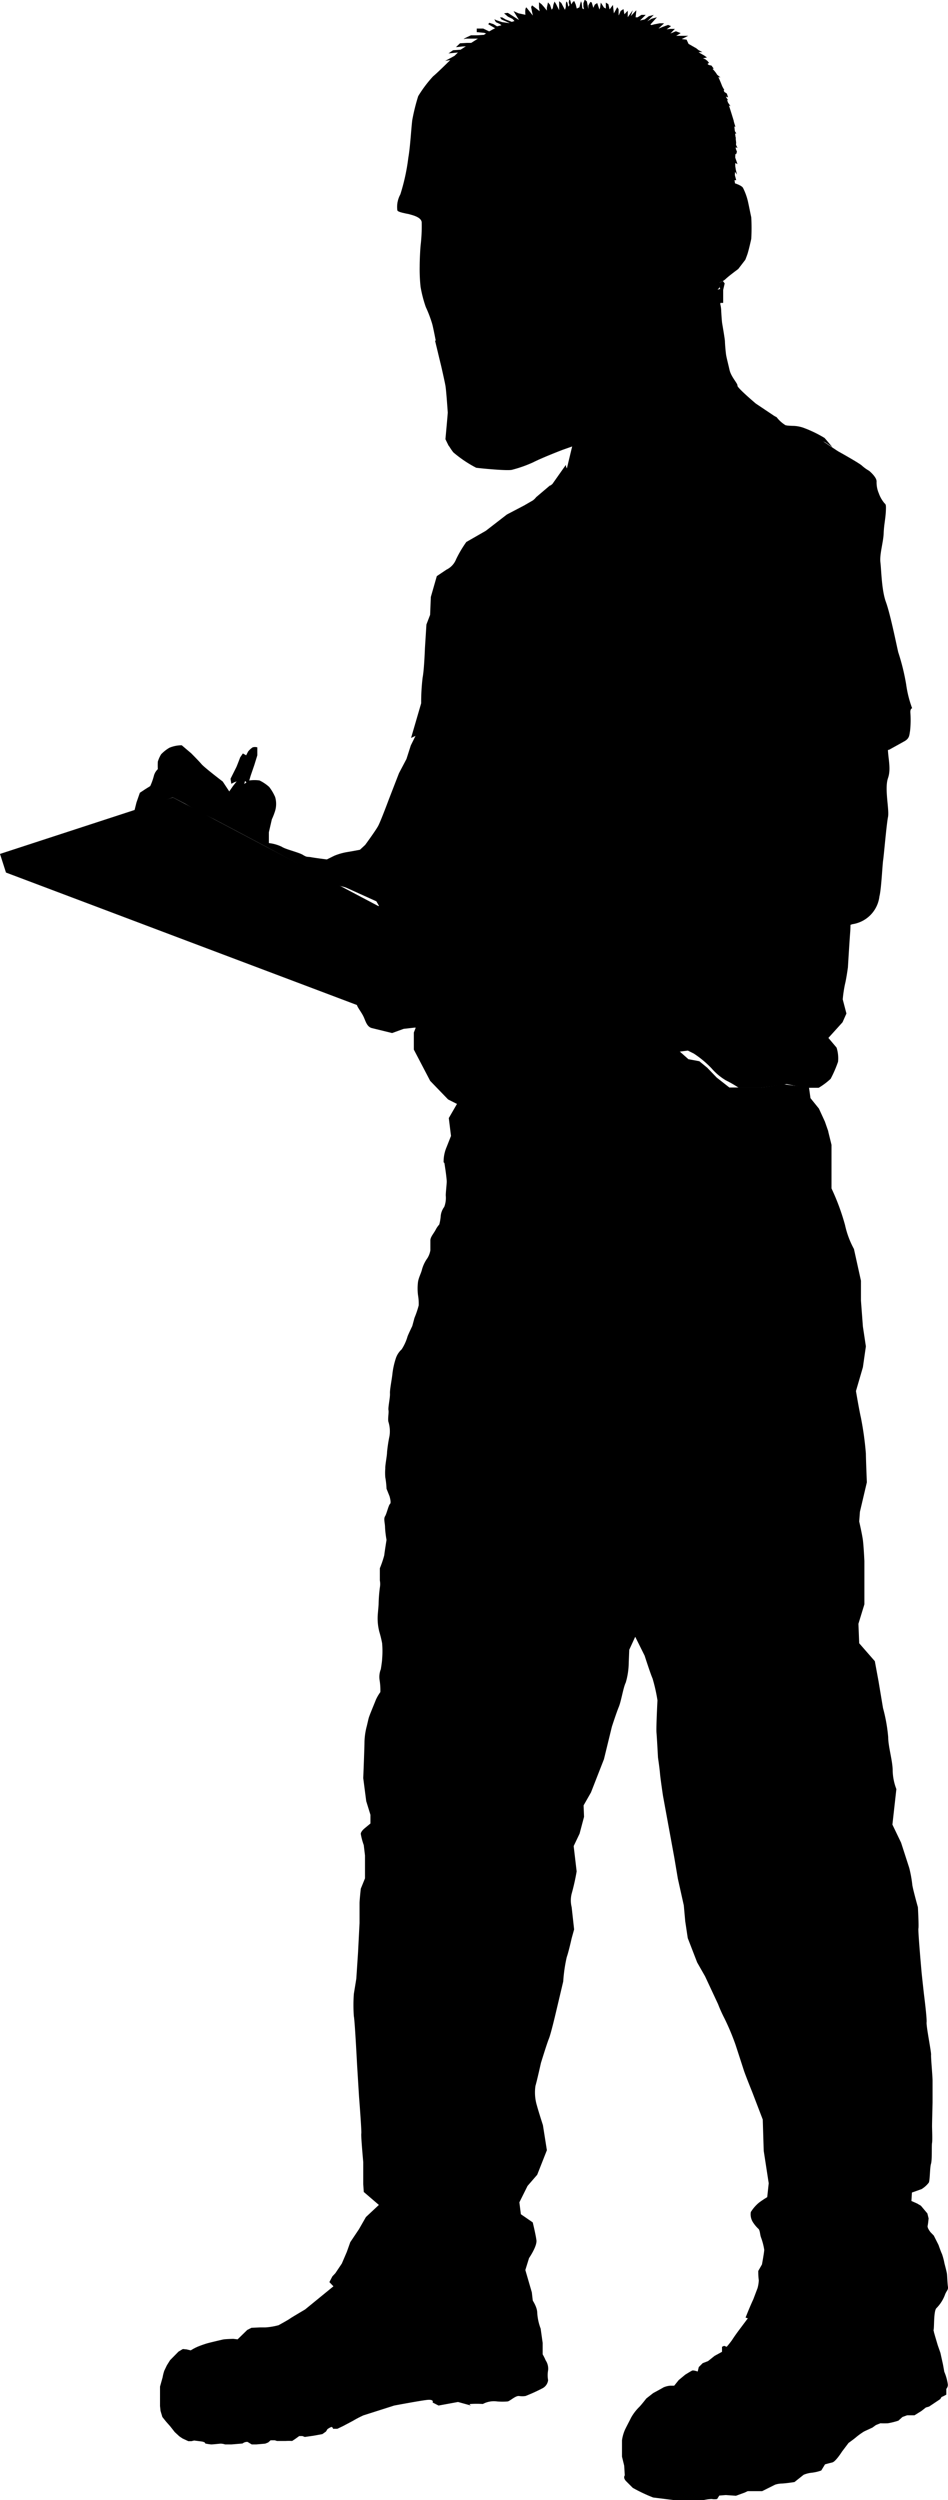 <svg id="Layer_1" data-name="Layer 1" xmlns="http://www.w3.org/2000/svg" viewBox="0 0 146.15 385.22"><defs></defs><g id="Layer_1-2" data-name="Layer 1"><path class="cls-1" d="M678.16,364l.13.4v.87l-.09.72-.05.34a5.32,5.32,0,0,1,.14.89c0,.16.09,1.7.15,2.06s.43,2.51.43,2.8.11,1.72.2,2.2.26,1.12.51,2.21,1.29,2.11,1.22,2.42,2.83,2.76,2.83,2.76l3.18,2.13L678,385.9l-3.23,1.3L662,392.4l-6.33,2.37-1.23-2.84,1.76-7.33,19.18-19.77Z" transform="translate(-567.11 -319.49)"/><polygon class="cls-2" points="0 131.57 26.66 122.87 61.57 141.32 59.39 155.07 55.61 155.07 0.92 134.44 0 131.57"/><path class="cls-3" d="M631.21,432.79l-.77,1.56-.67,2.09-1.15,2.18-1.55,4s-1.26,3.39-1.66,4.13-2,2.92-2,2.92l-.81.75s-1.2.23-1.89.34a9.14,9.14,0,0,0-2.06.58l-1.15.57s-1.83-.23-2.41-.34-.63.05-1.26-.35-2.69-.86-3.27-1.26a6.11,6.11,0,0,0-2-.57v-1.66l.46-2a10.58,10.58,0,0,0,.51-1.32,3.79,3.79,0,0,0,0-2.11,7.19,7.19,0,0,0-.92-1.56,6.48,6.48,0,0,0-1.49-1,5.74,5.74,0,0,0-1.55,0l-1.38.92L602.83,442l-1.38-2.09s-2.81-2.14-3.27-2.68-1.6-1.68-1.6-1.68l-1.45-1.23a4.88,4.88,0,0,0-1.92.39,5.78,5.78,0,0,0-1.26,1,4.85,4.85,0,0,0-.51,1.14,11,11,0,0,0,0,1.15,2.19,2.19,0,0,0-.6,1,9.34,9.34,0,0,1-.57,1.61l-.74.46-.86.57-.52,1.49-.4,1.6,6-2.39,1.93,1,1.87,1.11,2.5,1.22,3.92,2.07,4.17,2.21,11,5.93,4,1.08,11.23-.28a21.26,21.26,0,0,0,1.44-2.81c.05-.46.8-7.34,1.14-8.49s-.28-5.38,0-6.87-.23-4.19-.23-4.82.06-3.38.06-3.38l-2.63.23Z" transform="translate(-567.11 -319.49)"/><path class="cls-4" d="M654.36,391.1a.85.85,0,0,0,.46.83c.52.26,1.15,0,2.18,0a50.36,50.36,0,0,0,6.07-1.4c.75-.23,3.73-2.07,4.88-2.7s3-1.72,4.12-2.46a33.88,33.88,0,0,1,4.42-2.53,14.86,14.86,0,0,1,3.55-1.2,10.56,10.56,0,0,1,3,.52c.81.22,3.79,1.6,3.79,1.6A5.14,5.14,0,0,0,688.2,385a44.69,44.69,0,0,1,4.88,1.82c.51.42,3.21,2.19,3.21,2.19s3.32,1.84,3.72,2.24a6,6,0,0,0,1.09.78s1.15.94,1.15,1.63a4.26,4.26,0,0,0,.34,1.83,4.87,4.87,0,0,0,.75,1.38c.28.4.4.11.34,1.37s-.29,2.07-.34,3.44-.65,3.23-.5,4.46.18,4.28.85,6.11,1.6,6.46,1.9,7.74a33.75,33.75,0,0,1,1.22,4.95,17.16,17.16,0,0,0,.92,3.67s-.32.07-.27.7a15.51,15.51,0,0,1-.05,2.81c-.12.63-.06,1.15-.92,1.61L704.2,435l-2.7.63s-2.29,2.07-2.41,3.67a75.93,75.93,0,0,0-.45,8.26c.11,2.86-.23,8.59-.35,10.43s0,3.78-.11,5.16-.35,5.39-.35,5.39-.23,1.72-.46,2.63a19.93,19.93,0,0,0-.34,2.3l.57,2.18L697,477l-2.18,2.41,1.26,1.49a5.37,5.37,0,0,1,.23,2.18,18.49,18.49,0,0,1-1.14,2.63,10.78,10.78,0,0,1-1.84,1.38h-2.18l-2.75-.57-4,.57H681a18.84,18.84,0,0,0-2-1.15,9,9,0,0,1-2.18-1.83,15.42,15.42,0,0,0-2.75-2.29l-.92-.46L637.24,486l-1.76-29.73-.46-6v-4a38.12,38.12,0,0,1,0-4A9.76,9.76,0,0,0,635,440l1.06-.31v-1.75a14.3,14.3,0,0,0-.23-1.46,5.57,5.57,0,0,1-.23-2.07l.15-.83-.75-1.07s-2,0-2.38-.08a8.7,8.7,0,0,0-2.14.77l1.56-5.35a31.45,31.45,0,0,1,.23-4c.23-1.14.35-4.47.35-4.47l.23-3.67.57-1.49.11-2.75.92-3.21,1.49-1a3,3,0,0,0,1.49-1.61A18.15,18.15,0,0,1,639,403l3-1.72,3.26-2.52,2.64-1.38,1.38-.8,3-2.53Z" transform="translate(-567.11 -319.49)"/><path class="cls-5" d="M647.71,672c.31.31,2.14,2.29,2.22,3.75a8.1,8.1,0,0,0,.53,2.52l.31,2.21v1.76a7.89,7.89,0,0,1,.46.92,2.31,2.31,0,0,1,.38,1.53,4.37,4.37,0,0,0,0,1.53,1.63,1.63,0,0,1-.81,1.22,26.72,26.72,0,0,1-2.67,1.22,3.35,3.35,0,0,1-1,0c-.54-.07-1.38.77-1.76.84a10.82,10.82,0,0,1-1.61,0,3.61,3.61,0,0,0-2.21.39,15.22,15.22,0,0,0-1.91,0c-.54.07.84.45-.54.07l-1.38-.38-3,.55-.92-.47s.31-.54-.92-.39-5,.86-5,.86l-4.74,1.51a16.4,16.4,0,0,0-1.61.84l-1.57.83-.84.4h-.67s-.07-.33-.28-.27a2.66,2.66,0,0,0-.59.34l-.21.35-.56.4-1.37.25-1.34.19-.37-.14h-.49l-.58.42-.51.34a8.34,8.34,0,0,0-1,0h-1.34l-.34-.11h-.64l-.38.34L608,696l-1.37.12h-.71l-.27-.16-.38-.23a1.13,1.13,0,0,0-.57.12l-.21.13-1.68.14h-1a2.41,2.41,0,0,0-.65-.12c-.19,0-1.24.13-1.51.12a8.33,8.33,0,0,1-.9-.14s.06-.23-.61-.32l-1.1-.14-.41.1h-.49l-.86-.4c-.19-.12-.38-.24-.56-.38l-.67-.62-.7-.89-.54-.61c-.25-.29-.67-.83-.67-.83l-.28-.93-.08-.75v-3l.4-1.43a7,7,0,0,1,.25-1l.4-.84.5-.8,1.3-1.32.67-.4.59.06.63.15a7.32,7.32,0,0,1,1.07-.57c.44-.18.89-.34,1.34-.48s2.31-.57,2.58-.63,1.56-.1,1.56-.1l.67.08,1.49-1.45.65-.33,1.36-.06h.82a10.33,10.33,0,0,0,2-.34c.34-.19,1.49-.82,1.73-1s2.35-1.42,2.35-1.42l5.66-4.62Z" transform="translate(-567.11 -319.49)"/><path class="cls-5" d="M683,675.89l-2,2.67c-.23.31-.69.94-1,1.43a12.86,12.86,0,0,1-.86,1.09l-.4-.15-.32.15v.77l-1.15.63-1,.8-.83.32-.6.6-.17.69s-.64-.23-.84-.15-1.09.64-1.09.64l-1,.83-.69.86h-.63a3.5,3.5,0,0,0-1,.25c-.29.18-1.61.89-1.61.89l-1.06.83s-.82,1.06-1.13,1.35A7.35,7.35,0,0,0,664.4,692c-.23.48-.91,1.74-1,2a6,6,0,0,0-.4,1.49V698l.34,1.4.09,1.49s-.32.37.23.92l1,1a24.48,24.48,0,0,0,3.15,1.49l3.47.43h4.19a5.81,5.81,0,0,1,1.37-.2,2.32,2.32,0,0,0,.83,0L678,704l1-.08,1.57.11,1.32-.48.49-.23h2.23l2-1a3.89,3.89,0,0,1,.89-.17c.6,0,2.09-.23,2.09-.23L691,700.8a4.25,4.25,0,0,1,1.26-.32,6.6,6.6,0,0,0,1.46-.34l.58-.95s.6-.17,1.12-.29,1.51-1.69,1.51-1.69l1-1.32s.91-.65,1.23-.94a10.74,10.74,0,0,1,1.17-.83l1.29-.6.52-.38.69-.28a11.42,11.42,0,0,0,1.17,0,11.67,11.67,0,0,0,1.61-.4l.63-.57.72-.26h1.14l1.06-.66.69-.54.49-.14,1.72-1.15.2-.32.37-.17.37-.2v-.89a1,1,0,0,0,.24-.63,7.71,7.71,0,0,0-.55-2l-.2-1.11-.4-1.81-.41-1.17-.4-1.35-.69-2.42Z" transform="translate(-567.11 -319.49)"/><path class="cls-6" d="M652,394.2l-2.23,1.89-1.16,1.43-1.78,2.69s-4.4,7.4-4.81,8.54-2.81,6.83-2.81,6.83-.63,2.23-.69,2.8-.34,2.64-.34,2.64l-2,.92-.4,2.18v2.12l-.31,1.2v2.94l-.27,1.15.12,1.45-.12.77.35.6.16,1.81-.09,1.94.08.85.31.68-.58.17-.48.14v6.65a3.09,3.09,0,0,0-.06.86c.06.23-.32.74-.26,1.66s0,2.64,0,2.64l-.45,4.41v.63l-2.69,20.3-.58,1.49v2.63l2.52,4.82,2.76,2.86,1.37.69-1.26,2.18.34,2.75-.68,1.72a5.69,5.69,0,0,0-.46,2.3c.11.91,10.09.49,12.53,0s16.51-2.34,16.51-2.34l21.1-.91,9.17-1.46-.53-1.52-.92-2-1.3-1.61-.23-1.64-4-.5-3.28.5h-5l-1.95-1.53L676.14,484l-1.22-1-1.68-.31L669.07,479l-1.41-2.1-.15-2.37v-1.79l.15-.43L669.07,450l1-6.88.38-4.74V433l-.07-3.59.22-2.22.37-1.36-.06-2,.46-1.38.17-1.77v-2.87s.23-2.24.4-2.81.46-2.24.63-2.81.58-2.52.86-3.21a24,24,0,0,1,.81-2.87,21.16,21.16,0,0,0,1.1-2.54l1.23-2.52.91-2.83,1.23-2.67s1.14-2.3,1.68-3.21,1.76-2.83,1.76-2.83l1.83-1.83a13.7,13.7,0,0,1,1.76-1.38,3,3,0,0,1,2.83-.54c.76.23,3,.77,3,.77l2.73,1.09,1.14.77s-1-1.19-1.21-1.42a18.65,18.65,0,0,0-3.31-1.59,5.32,5.32,0,0,0-1.42-.27c-.83,0-2.33-.19-2.75-.19a9.51,9.51,0,0,0-2.48.39c-.5.23-5.43,5.27-5.43,5.27l-2.52,3.67-3,5.16-2.41,4.47-2.29,4.7-1.49,5.16-1,1.83a8.39,8.39,0,0,1-1,.06,2.45,2.45,0,0,0-.8.23,3.44,3.44,0,0,0-.48,1.05c0,.29-.26,2-.26,2l-.3,1.05v3.71l.58,1.54s-1.32.63-1.32,1.32v2.18a14.09,14.09,0,0,1-.11,1.84c-.12.57-.46,3.49-.46,3.49l-.29,1.72s-5.79.12-6.36.23a22.91,22.91,0,0,1-2.87.17c-.57,0-3.26.46-3.26.46l-3.9,1.15-2.24,1-3.09-.17a20.14,20.14,0,0,1,.13-2.2c.12-.61.12-2.1.19-2.63a24.73,24.73,0,0,0,.35-3.33,5,5,0,0,0-.39-1.18s.16-.61.31-1.11.38-3.82.38-3.82l.31-2.45.07-1.45h-.72a5.12,5.12,0,0,1,.14-1.35c.17-.63.37-2.21.6-2.69s1-4.45,1.49-5.31.92-1.94,1.49-3" transform="translate(-567.11 -319.49)"/><path class="cls-6" d="M682.05,676.58c1.31.42,3.13,1,5.33,1.6s3.69,1,5.73,1.43c3,.6,3,.32,6.19.86,4.88.83,5.94,1.64,7.91,1a7.53,7.53,0,0,0,3.83-3,5,5,0,0,0,.11.76,1,1,0,0,1-.11-.76c.11-.42,0-2.87.42-3.33a5.78,5.78,0,0,0,1.37-2.18c.23-.54.5-.69.42-1.15s-.11-1.61-.15-1.95-.31-1.34-.38-1.61a10.3,10.3,0,0,0-.38-1.45c-.2-.42-.54-1.41-.54-1.41l-.73-1.45-.49-.5s-.54-.65-.46-1,.15-1.15.15-1.15l-.19-.76-1-1.19-.58-.34-.88-.39.08-1.3,1.49-.53a4.07,4.07,0,0,0,1.11-1c.19-.38.15-2.29.34-2.9s.08-2.83.16-3.21,0-2.25,0-2.6.08-3.63.08-3.63v-3.36c0-.76-.27-3.56-.23-4s-.76-4.39-.69-5-.42-4.43-.42-4.43-.3-2.72-.34-3.14-.58-6.5-.5-6.88-.08-3.28-.08-3.28-.84-3-.87-3.52a19.59,19.59,0,0,0-.46-2.52l-1.26-3.9-1.34-2.79.61-5.47a8.47,8.47,0,0,1-.57-2.86c0-1.49-.69-3.67-.69-5.16a25.08,25.08,0,0,0-.8-4.47l-.69-4.13-.57-3.09-2.41-2.76-.12-3,.92-3V560s-.11-2.3-.23-3.21-.57-2.87-.57-2.87l.11-1.49,1.07-4.55s-.15-3.67-.15-4.43a48.48,48.48,0,0,0-.76-5.5c-.31-1.38-.77-4.13-.77-4.13l1.07-3.67.46-3.21-.46-3.06-.3-4v-3.06l-1.08-4.89a13.77,13.77,0,0,1-1.37-3.67,34.62,34.62,0,0,0-2.09-5.66v-6.72l-.51-2.07L693,492.37l-55.53,3.06-1.22,1.38-.65,1.72.19,1.26s.19,1.33.19,1.75-.15,1.65-.15,2.14a3.9,3.9,0,0,1-.23,1.76,2.82,2.82,0,0,0-.54,1.34,7.1,7.1,0,0,1-.23,1.38,3.66,3.66,0,0,0-.57.84c-.34.61-.8,1.1-.8,1.6v1.53a3.35,3.35,0,0,1-.46,1.22,5.49,5.49,0,0,0-.84,1.76c-.12.54-.5,1.19-.61,1.91a8.36,8.36,0,0,0,0,2,7.78,7.78,0,0,1,.11,1.6,14.46,14.46,0,0,1-.65,1.92l-.34,1.26s-.57,1.18-.73,1.6a7.38,7.38,0,0,1-.91,2,3.22,3.22,0,0,0-.92,1.45,12,12,0,0,0-.5,2.29c-.08.84-.42,2.45-.38,3.06s-.31,2.14-.23,2.56-.14,1.38,0,1.83a4.84,4.84,0,0,1,.16,2.14,23,23,0,0,0-.38,2.49c0,.57-.31,2.06-.27,2.52a8,8,0,0,0,0,1.38,12.83,12.83,0,0,1,.19,1.75l.46,1.15s.31,1,.08,1.19-.52,1.52-.77,1.91,0,1.07,0,1.72a15.32,15.32,0,0,0,.23,1.91s-.32,2-.35,2.37a15.7,15.7,0,0,1-.68,2V563a3,3,0,0,1,0,1.11,22.8,22.8,0,0,0-.19,2.48c0,.38-.15,1.64-.15,2.1a8.23,8.23,0,0,0,.27,2.26,17.24,17.24,0,0,1,.42,1.72,14.2,14.2,0,0,1,0,2.44c0,.35-.2,1.57-.2,1.57a3.21,3.21,0,0,0-.19,1.68,9.44,9.44,0,0,1,.12,1.84,6.62,6.62,0,0,0-.69,1.18c-.19.5-1,2.41-1.11,2.83s-.23,1-.34,1.41a10.44,10.44,0,0,0-.31,2.3c0,.76-.19,5.54-.19,5.54l.46,3.55.65,2.1v1.34l-.92.76s-.57.46-.57.85a10.15,10.15,0,0,0,.46,1.72l.19,1.6v3.52l-.65,1.6s-.19,1.76-.19,2.22v3.06l-.23,4.5-.27,4.09-.38,2.34a24.54,24.54,0,0,0,0,3.43c.15.62.5,7.5.5,7.5l.3,4.89s.42,5.35.35,5.69.3,4.4.3,4.4V656l.08,1.22,2.33,2-2,1.87-1.07,1.87-1.34,2-.53,1.49-.77,1.8-1,1.49-.46.49-.46.88,4.24,4.42,7.23,2.06,7.62.52,8.14-1.09,3-1.84,1.15-1-.17-1.49-1-3.44.57-1.84s1.26-1.83,1.14-2.75-.57-2.75-.57-2.75l-1.83-1.26-.23-1.83,1.26-2.53,1.49-1.72,1.49-3.78-.61-3.86s-.69-2.14-.92-3a7,7,0,0,1-.23-3.06c.23-.76.84-3.51.84-3.51s.92-3,1.23-3.75,1.07-4,1.07-4l1.14-4.82a23.57,23.57,0,0,1,.54-3.74c.3-.84.76-2.91.76-2.91l.38-1.37-.38-3.44a4.22,4.22,0,0,1,0-2.06,33.52,33.52,0,0,0,.77-3.44l-.46-3.9.91-1.91.69-2.6-.07-1.76,1.14-2,2-5.12,1.22-5s.69-2.14,1.07-3.06.69-3,1.07-3.74a11.28,11.28,0,0,0,.46-3.06l.08-2,.92-2,1.45,2.91s.91,2.83,1.22,3.51a25.67,25.67,0,0,1,.76,3.37s-.22,4.2-.15,5,.23,3.82.23,3.82.23,1.53.31,2.45.46,3.44.46,3.44l1.75,9.55.54,3.21.92,4.13.22,2.45.39,2.59,1.45,3.75,1.22,2.14,2,4.28a22.13,22.13,0,0,0,1,2.22,36.78,36.78,0,0,1,1.68,4c.23.69,1.07,3.29,1.3,4s1.3,3.36,1.3,3.36l1.61,4.2.15,4.82.77,5-.23,2.14c-.43.26-.86.54-1.26.84a5.91,5.91,0,0,0-1.27,1.46,2.26,2.26,0,0,0,.35,1.6,5.37,5.37,0,0,0,.84,1c.23.23.23.92.38,1.3a9.77,9.77,0,0,1,.5,1.91c0,.35-.35,2.26-.35,2.26l-.57,1a10.84,10.84,0,0,0,.08,1.45,5.37,5.37,0,0,1-.19,1.19l-.65,1.72C682.8,674.72,682.42,675.65,682.05,676.58Z" transform="translate(-567.11 -319.49)"/><path class="cls-1" d="M680.9,429.56s.17,2.53.23,3.21.12,1.72.29,2.64.28,2.41.4,3.27a18.35,18.35,0,0,0,.29,2.46c.23.92.28,1.21.51,1.95s-.17-.57.23.75.57,2.06.57,2.06l-2,.63s-2.7,1.55-3.21,1.78-2.81,1.43-3.67,1.95-4.24,2.12-4.24,2.12l-3.21,1.26s-2.7,1.15-4.07,1.6-6,2.07-6,2.07l-8.54,2.46-3.56.52s-1.49.34-2.12.4-2.52.52-3,0a28,28,0,0,0-2.92-1.89c-.69-.46-2.47-2.12-2.47-2.12l-3-2-1.6-.69s-1.7.1-2.33.21-2.18.35-2.81.4-3.21.58-3.21.58l-1.15,1,4.82,2.18.4.69a1.75,1.75,0,0,1-.92.46c-.51.05-3.67.05-3.67.05a22.59,22.59,0,0,1-2.46-.17,4.26,4.26,0,0,0-2.24-.06,15.64,15.64,0,0,0-2,1.21l-.35,1.78s.14.78.21,1a12.11,12.11,0,0,0,1.88,1.09h1.71v.73a4.66,4.66,0,0,0,0,1.18c.07.46-.27.19.21.82a3,3,0,0,0,1.11,1c.53.34.32.78.4.93s.07.27.3.88a4,4,0,0,0,1,1.8c.57.49,1.37,1.33,1.37,1.33a3.56,3.56,0,0,0,.08,1.34c.19.46.69,1.07,1,1.72s.5,1.57,1.3,1.76l3.1.76,1.79-.65,1.69-.19,2.9.23,3-.91a21.44,21.44,0,0,1,3.52-.92c1.6-.23,4-.77,5.12-.84s10.85-1.68,11.69-1.76,4-.54,6-.84,13.8-2.87,13.8-2.87l6.47-2.75s5.91-2.18,7.86-2.75,5.62-2,7.11-2.52a4.92,4.92,0,0,0,4.18-4.3c.29-1.09.46-4.87.57-5.56s.52-5.51.75-6.65-.57-4.36,0-6-.14-3.44,0-5.16.19-6.08.19-6.08-2.87-.46-3.33-.92a4.45,4.45,0,0,0-2.52-.91c-.8,0-4-.12-4.7,0s-4,.45-4.93.57-5,.8-5,.8Z" transform="translate(-567.11 -319.49)"/></g><g id="pen"><path class="cls-7" d="M601.22,446.19a6.18,6.18,0,0,1,0-1.92c.2-.49.92-2.38.92-2.38l.89-1.29.63-.8.66-.58h.74l-.31,1.09-.2.78-.32,1.14-.74,3.64-.09,1-.14.34-2-1" transform="translate(-567.11 -319.49)"/><path class="cls-8" d="M605.35,440.4c.06-.23.4-1.38.4-1.38l.57-1.66.46-1.49v-1.23a1.26,1.26,0,0,0-.72,0,3,3,0,0,0-.71.66l-.29.57-.51-.29-.41.6s-.48,1.27-.6,1.52l-.89,1.78.12.77.51-.25,1-.35.63.17.49.58" transform="translate(-567.11 -319.49)"/></g><g id="head"><path class="cls-9" d="M638.16,327.12c-.61.62-3.52,3.52-4.28,4.13a19,19,0,0,0-2.3,3.06,30.73,30.73,0,0,0-.91,3.67c-.16,1.22-.31,4.12-.61,5.81a31.11,31.11,0,0,1-1.23,5.65,4,4,0,0,0-.46,2.45c.08.3,1.3.46,1.84.61s1.83.46,1.91,1.22a24.69,24.69,0,0,1-.15,3.44c-.08.69-.16,2.45-.16,3.37a25.78,25.78,0,0,0,.14,3.17,19.48,19.48,0,0,0,.8,3.09,19.1,19.1,0,0,1,1,2.64c.23.86.81,4,1,4.81s1,3.9,1.14,4.82a35.32,35.32,0,0,1,.35,4.93c-.12.92-.35,3.32-.35,3.32a8.09,8.09,0,0,0,1.11,1.88,18.56,18.56,0,0,0,3.52,2.37c.46.07,5,.53,5.58.3a19.14,19.14,0,0,0,3.21-1.14c1.52-.77,4.51-1.91,4.51-1.91s6.65-2.37,7.72-2.6a14.82,14.82,0,0,0,4.28-2.45,12.57,12.57,0,0,0,2.67-2.37,17.09,17.09,0,0,0,2.29-3.59,27.14,27.14,0,0,0,1.15-5.35,8.86,8.86,0,0,1,1.91-4.28c1-1,1.84-2.22,2.75-3l.92-.77.52-.61V363a2.18,2.18,0,0,0,1-.57c.57-.52,1.89-1.49,1.89-1.49l1.09-1.42s.06-.13.29-.76.63-2.47.63-2.47a30.64,30.64,0,0,0,0-3.32c-.12-.52-.35-1.72-.52-2.47a9.41,9.41,0,0,0-.75-2.06c-.22-.4-1.31-.72-1.31-.72V347s.11-1.32.11-1.66v-1.52c0-.43.14-2.36.14-2.36l-.38-3.37s-1.65-5.59-2.62-7.2-7.17-6.48-10.26-7.62-9.75-2.87-13.07-2.3-9.63,2.07-11.47,3.21S638.16,327.12,638.16,327.12Z" transform="translate(-567.11 -319.49)"/><circle class="cls-10" cx="84.06" cy="33.44" r="4.75"/><path class="cls-11" d="M647.9,350a3.5,3.5,0,0,0-.69,2.42l.42,1.53h0l.77,1,.5.42a1.71,1.71,0,0,0,1.26,0,6.27,6.27,0,0,0,1.33-1.19,4.25,4.25,0,0,0,.46-1.67,9.53,9.53,0,0,0-.15-1.5c-.11-.39-.23-.78-.34-1.16Z" transform="translate(-567.11 -319.49)"/><path class="cls-12" d="M642.84,351.17a9.62,9.62,0,0,0-.92-.77.14.14,0,0,1,.12-.07l.34.1.27.1.25.12v-.43c0-.13,0-.27.07-.4l.16-.3a.8.8,0,0,1,.15-.17.08.08,0,0,1,.11,0h0l-.09.11-.1.12v.15a.49.49,0,0,0,0,.17.38.38,0,0,1,0,.15.29.29,0,0,0,0,.13,1.46,1.46,0,0,0,.16.19l.15.26v-.17l-.14-.31v-.25a.89.89,0,0,1,0-.23l.15-.17.22-.21-.1.21-.12.17v.17s.05.18.07.22l.11.33.17.2v-.39a4.1,4.1,0,0,1,.1-.48,2.25,2.25,0,0,1,.18-.35l.13-.11-.09.32.09.29.07.17.09-.36.15-.34.13-.12s.34.27.36.27a.67.67,0,0,1,0,.2l-.24.32-.08.4v.16a4.65,4.65,0,0,1,.32-.63c.1-.11.27-.44.36-.53l.24-.19.48-.17c.12-.06.59-.42.59-.42l.21-.15-.42.69-.15.49.23-.24a2,2,0,0,1,.22-.46c.08-.09.36-.36.36-.36l.52-.24-.44.67-.09.14-.13.3.66-.76.3-.12.27-.07-.27.3-.42.41-.12.42a5.27,5.27,0,0,1,.72-.52l1-.45c.31-.13,1.19-.45,1.19-.45l.8-.05.32-.06-.28.31a1.06,1.06,0,0,0,.56,0l.45-.27.57.06,1.17.21s.55.24.76.36a3,3,0,0,1,.48.31h.59l.26.09v.24l-.81.3-.19.12h.63l.37.13.27.22-1.47.16s-.8-.05-1.1-.05a9,9,0,0,0-1.16.05,9,9,0,0,1-1.18,0h-.53l-.25.14-1,.07H649l-.39.09-.87.07h-1.34l-.87,0-.37.43h-.84Z" transform="translate(-567.11 -319.49)"/><path class="cls-12" d="M633.29,351.77a1.73,1.73,0,0,1-.8-.4,8.72,8.72,0,0,1-.54-1l-.43-.32.11.85.14.3.09.2h-.34l-.52-.49-.5-.45-.66-.24a3,3,0,0,1-.6,0,1.31,1.31,0,0,1-.37-.24l-.19-.16-.23.72-.08.35v1l.06.08.17.11.4.14.3.07.56.13,3.38-.33h.61Z" transform="translate(-567.11 -319.49)"/><path class="cls-10" d="M633.11,352.37a6,6,0,0,0,0,1.47,10.11,10.11,0,0,0,.42,1.64,7,7,0,0,0,.81,1.61,9.29,9.29,0,0,1,.84,1.14l.53.46h1s.53-1.57.66-1.76a21.45,21.45,0,0,0,0-3V352.4l-1,0H633.7Z" transform="translate(-567.11 -319.49)"/><path class="cls-11" d="M633.35,353v1.12l.18.92.91,1.09a1,1,0,0,1,.3.19.87.87,0,0,0,.62.17,1.6,1.6,0,0,0,.71-.36,4.35,4.35,0,0,0,.63-.85,5,5,0,0,0,.29-1,8.55,8.55,0,0,0,0-1.24,5.3,5.3,0,0,0-.13-.67l-1.1-.06-1.45.06h-1Z" transform="translate(-567.11 -319.49)"/><path class="cls-13" d="M636.89,347.3l.41,3.87v2.34l-.22.92a67.42,67.42,0,0,0-1,6.94c0,1.6-.27,3.44,0,3.93s.5,1.06.85,1.09a5.84,5.84,0,0,0,1.77,0,12.94,12.94,0,0,1,1.92-.6,19.66,19.66,0,0,0,2.32-.57,2.29,2.29,0,0,1,1.21-.18,15.87,15.87,0,0,0,1.69.18l.89-.86s.31-.61.17-.92a2,2,0,0,0-.83-1,12.42,12.42,0,0,1-1.26-.64l-.58-.16-.8-.11-1.06.74-.92.78" transform="translate(-567.11 -319.49)"/><path class="cls-14" d="M640.26,368l-.92-.54-.93-.46a2.86,2.86,0,0,0-.85-.34c-.21,0-.22-.33-.22-.33h1.26a4.27,4.27,0,0,0,1-.23c.23-.13,1-.42,1-.42a13.63,13.63,0,0,0,1.42-.26,5.08,5.08,0,0,1,1.07-.39c.47-.07.51,0,1.2-.07a7.38,7.38,0,0,0,1.24-.08,2.13,2.13,0,0,1,.94,0,2.53,2.53,0,0,1-.82.59,10.48,10.48,0,0,0-1.3.54c-.42.21-1,.38-1.4.55a9,9,0,0,1-1.39.6c-.29,0-1,.21-1.15.22l-.5.08Z" transform="translate(-567.11 -319.49)"/><path class="cls-15" d="M640.74,366.41c.29-.15.59-.28.89-.4a3.69,3.69,0,0,1,.9-.31,4,4,0,0,1,.77-.11,9.81,9.81,0,0,1,1.09.11l-.33.3-.76.33a8.68,8.68,0,0,1-1,.27h-.95Z" transform="translate(-567.11 -319.49)"/><path id="beard" class="cls-16" d="M669.07,359.91l1.27-1.22,1.45,1.22.53,3.21v3.34s.1,3.37,0,4.08-.72,4-.72,4l-.81,3.21-2.29,3.59-1,1-1,.75-1.37,1.05-1.63,1-1.44.73-1.29.39L657,387.51l-2.43.85-2.86,1.11-2.5,1.11s-1.41.48-1.81.66a18.31,18.31,0,0,1-1.78.55l-2.06-.08-3.14-.29L638,389.93l-1.73-1.77-.49-1s.37-4,.36-4.12-.23-3.4-.36-4.13-.65-3-.65-3l-.94-3.89,1.86-1.8,1.65-1.53,1.45-.61,3.29.69,5.93,1,5.14-.16,7.72-2.06,3.44-1.11,2.18-2.16,1.32-2.35Z" transform="translate(-567.11 -319.49)"/><path id="beard-2" class="cls-9" d="M636.36,375.56c.12.18,1,1.9,1,1.9l.49,2.69.72,2.18,4.45.51,2.43-1,2.12-2.67,1.52-1.34v-3.27l-.76-.69a12.31,12.31,0,0,0-1.45-.48l-1.52-.55-1.47-.4-1.15-.58-1.21-.22h-1.32l-1,.34-1.26.86-.42.9-.16.74-.47.31Z" transform="translate(-567.11 -319.49)"/><path id="beard-3" class="cls-16" d="M640.06,377.08l.68-.14,1.3.07,1.2.07h1a.84.84,0,0,1,0,.66c-.14.35-.31.86-.31.86l-1.37.92h-.93l-1.57-.66-.4-1.61Z" transform="translate(-567.11 -319.49)"/><path class="cls-17" d="M667.74,349.48l.26,1.34.23,2.11v1.67l.39,1.87c.09.4.17.81.22,1.22a5.07,5.07,0,0,0,.62,1.31l.95.61.58.27h.68l.32-.22.37-.72v-.77l.66.08-.23-.56v-.79l.46-.31L673,356l-.43-.92.2-.36.43-.36-.14-.71-.06-1,.72.3-.35-.58-.17-.58.11-.08.45.16.36.18-.35-.62V351l.11-.41.43.39.34.2-.14-.69-.07-.41a1.28,1.28,0,0,1,.21-.46l.82-.72.43-.37a5.55,5.55,0,0,1,.56-.24c.29-.1.47-.19.77-.27s.95-.19.95-.19h1a6.54,6.54,0,0,1,.89.07h.34c.06,0-.07-.65-.07-.65h.27l-.24-.87v-.5l.36.51-.18-.73-.1-.64-.11-.47.47.23-.33-.94-.37-.61h.5l.11-.37-.29-.75.38.2-.45-1-.15-.69.38.19-.35-.74h.39l-.42-.69-.21-.53.49.19-.42-1.36-.36-.76-.16-.7-.13-.23v-.08l-.06-.12-.29-.21.66.27-.47-.67-.43-.35.53.09-.3-.43-.3-.19.6.19-.2-.59-.72-.46.34-.08-.3-.51-.46-.7-.48-.6-.17-.26.81.13-.57-.46-.43-.3-.47-.48.43-.12-.35-.47-.74-.15.37-.27-.26-.31-.33-.25-.34-.14.61-.12-.44-.32-.62-.35-.24-.16h.6l-.6-.31-.33-.27-1.21-.69-.3-.65-.75-.09,1-.5h-1.86l.7-.42-.74-.28-.84.34.69-.71h-.71l-.57.08.68-.5-.45-.19-.85.31-.65.27.88-.83h-.67l-.84.16-.76.21,1.17-1.3-.83.23-.66.4,1-1-.77.21-.63.49-.72.17.88-.87H666l-.6.38h-.3l.11-1.09-.7.73-.16.17.12-.33.19-.57-.77,1.07v-1l-.52.55-.14-.8-.43.28-.32.75v-1l-.21-.32-.52.95-.15-1.3-.51.69-.19-.8-.39-.25v.92l-.3-.17-.48-.75-.1.77-.11.3-.34-1-.37.24-.23.5-.25-.84-.21-.07-.3.54v.55l-.24-1.19-.33-.24-.2.53v.51l.1.43-.26-.13-.1-.81-.11-.31-.13.46-.12.49-.4.19-.16-.62-.22-.53-.22.11-.24.41-.16-.63-.17-.1-.07.44.11.39-.17.25-.16-.67-.16-.14-.07.43v.43l-.13.44-.56-1.06-.34-.29v1.39l-.46-.93-.25-.4-.17.47-.1.56-.17.23-.26-.77-.31-.36-.17.82v.44l-.4-.51-.41-.46-.4-.31v.84l.1.54-.57-.44-.6-.46-.15.25.13.69.14.63-1-1.26c-.26.11-.15,1.14-.15,1.14l-1.07-.23-.76-.34.84,1.37-1.72-1.1-.58.07.6.52.7.34.31.33-.42.13-.52-.21-.44-.17-.53-.31h-.33l.25.33,1.3.57-1.22-.17-.86-.29-.34-.15.24.44.6.28.26.2-.68.17-.26-.16-.37-.22h-.06l-.5-.17-.17.22,1.34.79-1.22.31-.89-.43h-1v.55l1.15.11.74.26-1.89.12h-.89s-1.4.63-1.06.57l.35-.06h1.77l.75.17-.83.49h-1.61l-1.06.06-.63.6,1-.11,1.57-.06-.62.33-.35.19h-.34l-1.7.12-.25.17-.46.32,2-.2.6.37-.57.14-.73.09-.42,0-.39.22-1,.53,3-.46.8.2a5.12,5.12,0,0,0,.77-.2l.32-.11.69-.29H642l.63-.33.84-.24L643,327h1.41l-.63-.4-.11-.27h.9l.65.26h.38l-.42-.54v-.29l.61.14.61.36-.11-.44-.31-.4,0-.42.65.56.52.3h.51l.38.08-.44-.71.5-.17.67.11h.33l-.21-.48.22-.34H650l.43.29.15-.43.2-.32.63-.05.43.51.63-.57.17-.72.77.43.46.23,1.12-.2.69-.48.43-.29s.54.26.57.4a2.65,2.65,0,0,0,.29.52l.94-.09.46-.17h.74l.92-.11h.78l.37.52.37.14,1-.06.66.29,1,.92,1.49.37v.32l.09.86.28,1.17.83.52.4.51.78.61V330l-.39.09-.24,0,.6.83.26.81.2.34-.77-.2-.49-.26-.71.21.31,1.11.34,1.11.23.5.12,1-1-.08-.26.69-.08.61h-.42l-.92-.15.46.73-.42.3-.3-.17-.58-.32.8,1.85-.34.69-.57,1.32.28,1,.75,2.18.74.68s1,.88,1,1.19.74,1.34.8,1.62S667.74,349.48,667.74,349.48Z" transform="translate(-567.11 -319.49)"/><path class="cls-17" d="M678,363.58l.25.78v1.06l-.12.74h.47v-2l.23-1-.27-.37a2.28,2.28,0,0,1-.56.23Z" transform="translate(-567.11 -319.49)"/></g></svg>